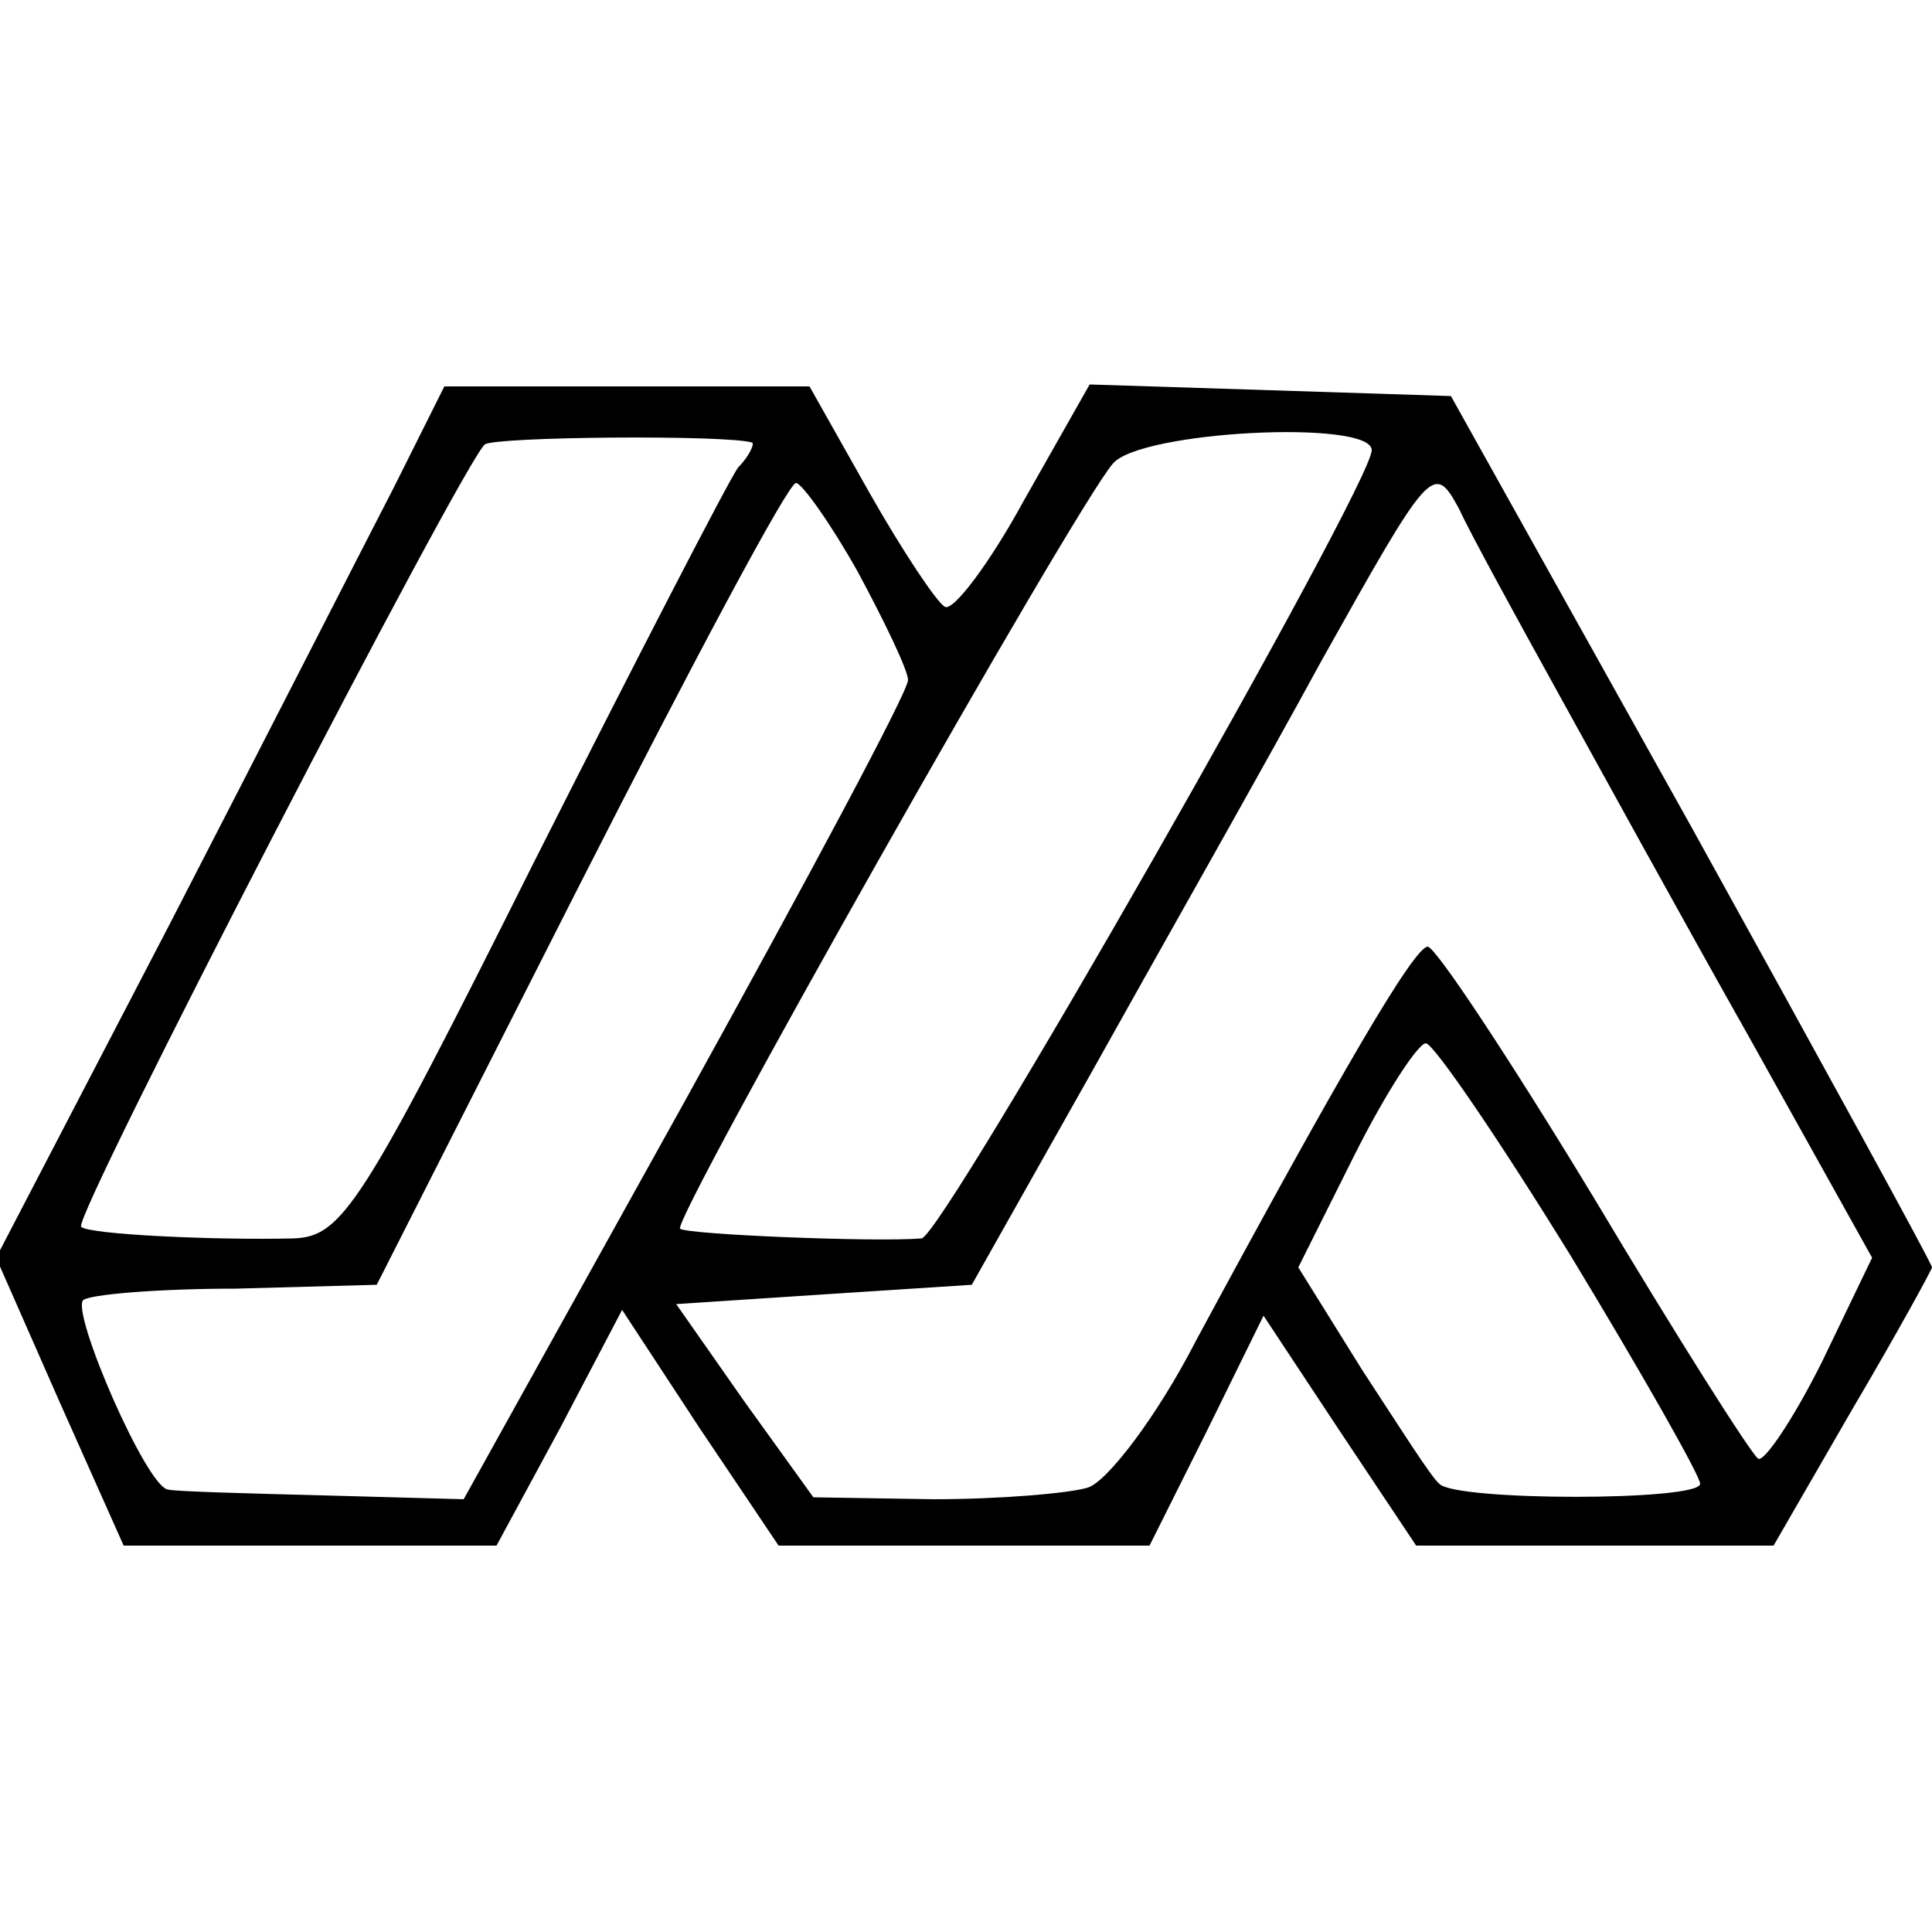 <?xml version="1.0" standalone="no"?>
<!DOCTYPE svg PUBLIC "-//W3C//DTD SVG 20010904//EN"
 "http://www.w3.org/TR/2001/REC-SVG-20010904/DTD/svg10.dtd">
<svg version="1.0" xmlns="http://www.w3.org/2000/svg"
 width="100pt" height="100pt" viewBox="0 0 100 100"
 preserveAspectRatio="xMidYMid meet">
<g transform="translate(0,100) scale(0.1,-0.1)"
fill="#000000" stroke="none">
<path d="M204 748 c-15 -29 -67 -131 -116 -226 l-90 -173 33 -75 33 -74 96 0
97 0 33 61 32 61 40 -61 41 -61 96 0 96 0 30 60 29 59 39 -59 40 -60 92 0 93
0 41 71 c23 39 41 72 41 73 0 2 -56 104 -124 227 l-125 224 -93 3 -94 3 -34
-60 c-18 -33 -37 -58 -41 -55 -4 2 -22 29 -39 59 l-31 55 -95 0 -94 0 -26 -52z
m185 23 c2 0 -1 -7 -7 -13 -5 -7 -53 -100 -106 -205 -89 -178 -99 -193 -124
-194 -40 -1 -106 2 -110 6 -5 4 199 398 209 405 6 4 124 5 138 1z m321 -4 c0
-18 -222 -407 -233 -408 -24 -2 -121 2 -125 5 -4 5 204 373 224 396 14 17 134
23 134 7z m95 -123 c21 -38 66 -120 101 -182 l63 -113 -26 -54 c-15 -30 -30
-52 -33 -50 -4 3 -42 63 -85 135 -43 71 -82 130 -86 130 -7 0 -45 -65 -120
-204 -20 -39 -46 -73 -56 -76 -10 -3 -46 -6 -80 -6 l-62 1 -36 50 -35 50 76 5
77 5 62 110 c34 61 88 156 119 213 56 100 58 103 71 79 6 -13 29 -55 50 -93z
m-361 60 c14 -26 26 -51 26 -56 0 -6 -52 -103 -115 -217 l-115 -207 -73 2
c-39 1 -76 2 -80 3 -11 1 -50 91 -44 98 3 3 39 6 79 6 l73 2 105 207 c58 114
108 208 112 208 3 0 18 -21 32 -46z m369 -354 c37 -61 67 -114 67 -118 0 -9
-127 -9 -135 0 -4 3 -21 30 -40 59 l-33 53 29 58 c16 32 33 58 37 58 4 0 38
-50 75 -110z"/>
</g>
</svg>
